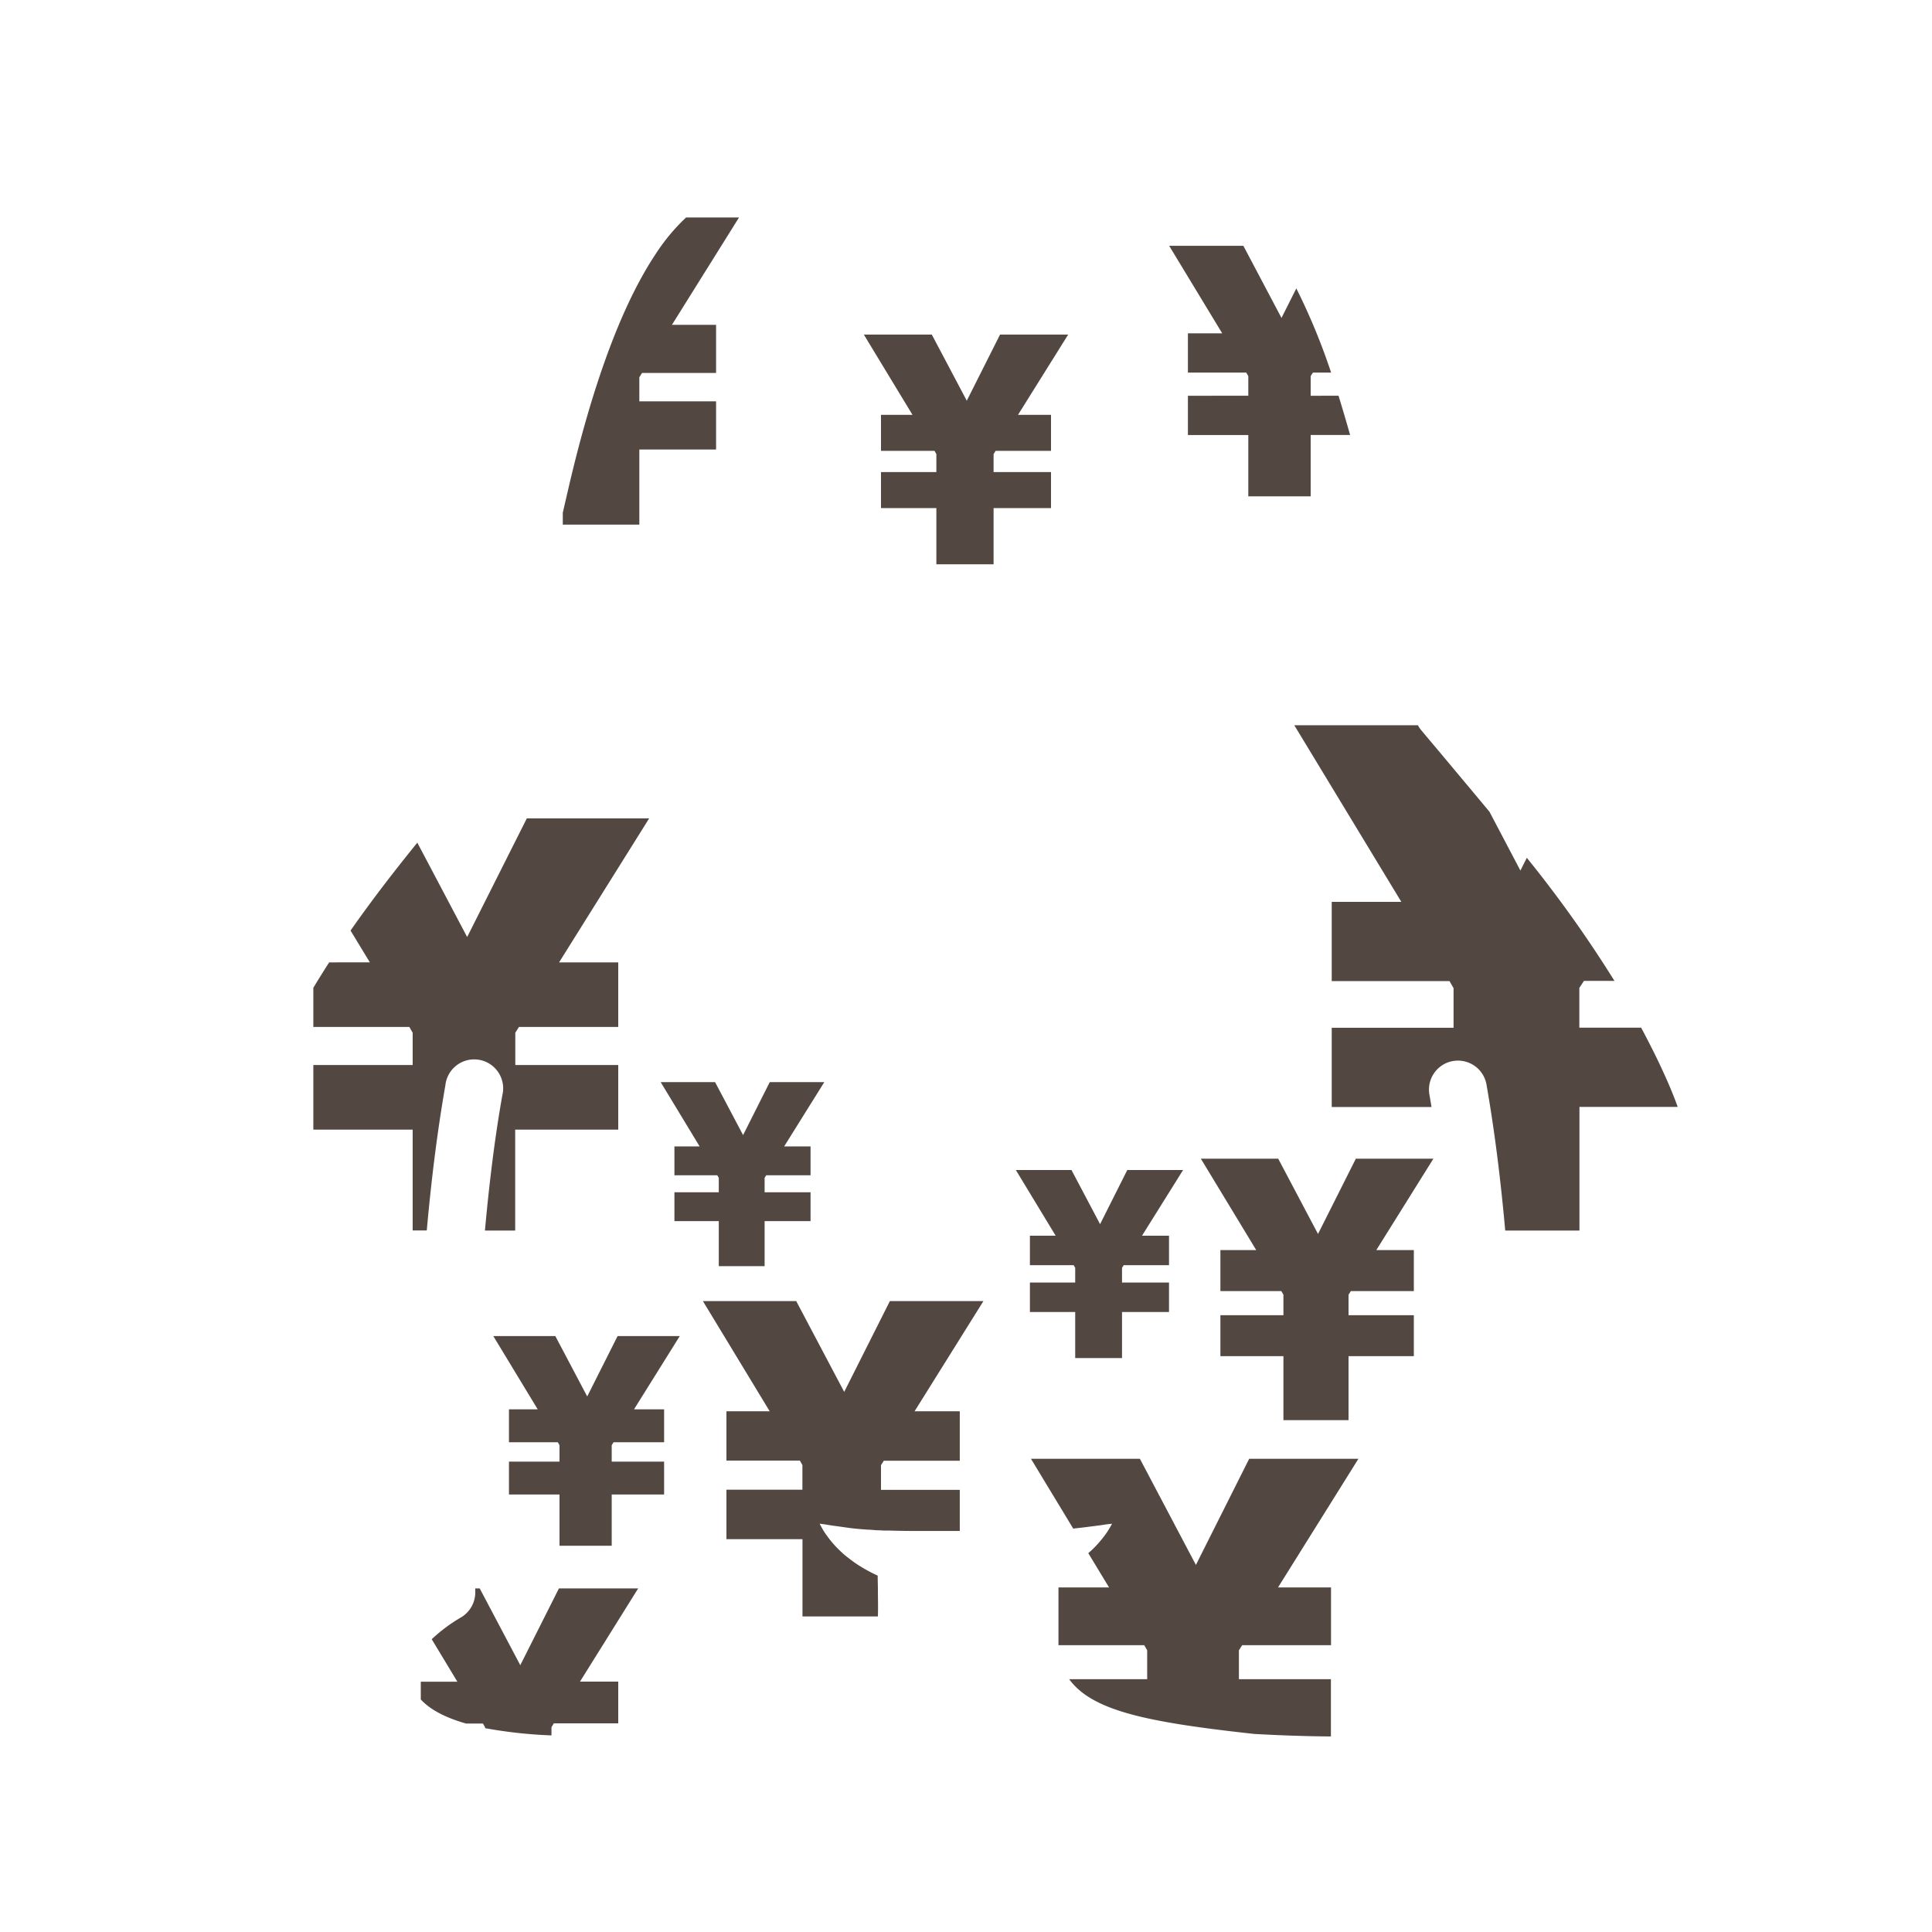 <svg id="图层_1" data-name="图层 1" xmlns="http://www.w3.org/2000/svg" viewBox="0 0 500 500"><defs><style>.cls-1{fill:#534741;}</style></defs><title>画板 1 副本 213</title><path class="cls-1" d="M106.8,318.44h3.65c1.13-12.63,2.68-25.41,4.81-37.55A7.5,7.5,0,1,1,130,283.47c-2,11.23-3.42,23.13-4.5,35h7.83V292.35H160V275.63H133.36v-8.36l.94-1.49H160V249.06H144.69L168,211.8H136.34L120.9,242.5,108,218.08c-6.09,7.51-11.86,15-17.28,22.75l5,8.23H85.19q-2.09,3.24-4.1,6.58v10.14h24.85l.86,1.49v8.36H81.09v16.72H106.8Z"/><path class="cls-1" d="M230.3,336.72l-11.82,23.5-12.42-23.5H181.91l17.29,28.52H188V378h19l.66,1.14v6.4H188v12.8h19.68v20h19.52c.08-2.76,0-4.92,0-6.92,0-1.26-.06-2.46-.05-3.65a39.58,39.58,0,0,1-5.76-3.22c-.86-.6-1.66-1.22-2.41-1.81s-1.4-1.22-2-1.81a27.07,27.07,0,0,1-2.86-3.33,18.77,18.77,0,0,1-1.52-2.38c-.32-.58-.47-.89-.47-.89l1,.13c.64.08,1.54.26,2.68.41s2.47.35,3.95.55,3.14.34,4.9.46c.89,0,1.77.15,2.72.16.47,0,.93.05,1.41.07l1.45,0c2,.06,4,.1,6.15.1h12V385.58H228v-6.4l.72-1.14h19.67v-12.8H236.69l17.82-28.52Z"/><path class="cls-1" d="M142.72,449.12V447l.61-1H160V435.2h-9.9l15.06-24.12H144.65l-10,19.87-10.5-19.87H123c0,.44,0,.7,0,.74a7.54,7.54,0,0,1-3.8,6.82,41.35,41.35,0,0,0-7.47,5.59l6.64,11H108.9v4.59c2.4,2.61,6.29,4.68,11.7,6.23H125l.55,1v.2A119.81,119.81,0,0,0,142.72,449.12Z"/><polygon class="cls-1" points="159.83 345.78 151.97 361.4 143.72 345.78 127.67 345.78 139.16 364.74 131.72 364.74 131.72 373.25 144.36 373.25 144.8 374.01 144.8 378.26 131.72 378.26 131.72 386.77 144.8 386.77 144.8 400.04 158.31 400.04 158.31 386.77 171.87 386.77 171.87 378.26 158.31 378.26 158.31 374.01 158.79 373.25 171.87 373.25 171.87 364.74 164.08 364.74 175.92 345.78 159.83 345.78"/><polygon class="cls-1" points="266.54 331.92 266.54 339.55 278.26 339.55 278.26 351.46 290.38 351.46 290.38 339.55 302.54 339.55 302.54 331.92 290.38 331.92 290.38 328.11 290.81 327.43 302.54 327.43 302.54 319.8 295.55 319.8 306.18 302.8 291.74 302.8 284.7 316.81 277.3 302.8 262.9 302.8 273.2 319.8 266.54 319.8 266.54 327.43 277.87 327.43 278.26 328.11 278.26 331.92 266.54 331.92"/><polygon class="cls-1" points="199.21 280.05 192.31 293.76 185.06 280.05 170.98 280.05 181.06 296.69 174.54 296.69 174.54 304.16 185.63 304.16 186.02 304.82 186.02 308.56 174.54 308.56 174.54 316.02 186.02 316.02 186.02 327.68 197.88 327.68 197.88 316.02 209.77 316.02 209.77 308.56 197.88 308.56 197.88 304.82 198.29 304.16 209.77 304.16 209.77 296.69 202.94 296.69 213.33 280.05 199.21 280.05"/><polygon class="cls-1" points="350.89 299.87 341.1 319.35 330.8 299.87 310.78 299.87 325.11 323.52 315.84 323.52 315.84 334.13 331.6 334.13 332.15 335.07 332.15 340.37 315.84 340.37 315.84 350.98 332.15 350.98 332.15 367.53 349 367.53 349 350.98 365.9 350.98 365.9 340.37 349 340.37 349 335.07 349.6 334.13 365.9 334.13 365.9 323.52 356.19 323.52 370.96 299.87 350.89 299.87"/><path class="cls-1" d="M323.29,377.53,309.5,405,295,377.53H266.81l10.94,18.07c.81-.09,1.58-.19,2.33-.26l4-.51c1.13-.13,2.08-.32,2.72-.38s1-.11,1-.11-.16.31-.49.87a20,20,0,0,1-1.54,2.33,29.79,29.79,0,0,1-2.89,3.3c-.38.37-.8.74-1.23,1.12l5.37,8.87H273.93v14.94h22.2l.76,1.33v7.47H276.7c5.94,8.13,19.79,11.1,47.88,14.17q10.79.6,19.86.65V434.57H320.63V427.1l.84-1.33h23V410.83H330.75l20.81-33.3Z"/><path class="cls-1" d="M409.92,253.85h7.9A317,317,0,0,0,395.14,222l-1.66,3.3-8-15.21c-2.77-3.34-5.59-6.7-8.46-10.13-3-3.61-6.1-7.27-9.22-11a7.17,7.17,0,0,1-.84-1.27h-32l27.7,45.71H344.65v20.51h30.48l1.05,1.82v10.26H344.65v20.5h25.82c-.16-1-.33-2-.5-3a7.5,7.5,0,1,1,14.77-2.58c2.13,12.14,3.68,24.92,4.81,37.55h19.21v-32h25.43c-1.13-3.1-2.23-5.69-3.07-7.55-2-4.5-4.17-8.79-6.39-12.95h-16V255.67Z"/><path class="cls-1" d="M302.58,63.61l13.73,22.66h-8.88V96.43h15.1l.53.91v5.08H307.43v10.16h15.63v15.87H339.2V112.58h10.21c-1-3.52-2-6.92-3-10.16H339.2V97.34l.57-.91h4.72a163.67,163.67,0,0,0-9-21.79l-3.84,7.64-9.87-18.67Z"/><path class="cls-1" d="M145.65,132.69v3.09h19.81V116.33h19.86V103.86H165.46V97.63l.7-1.11h19.16V84.06H173.9l17.36-27.78h-13.7a50.59,50.59,0,0,0-7.89,9.48c-8.65,13-16.22,33.38-22.52,60.44C146.66,128.34,146.15,130.51,145.65,132.69Z"/><polygon class="cls-1" points="272 122.17 257.14 122.17 257.14 117.51 257.67 116.68 272 116.68 272 107.36 263.46 107.36 276.44 86.59 258.81 86.59 250.2 103.7 241.15 86.59 223.56 86.59 236.15 107.36 228 107.36 228 116.68 241.85 116.68 242.33 117.51 242.33 122.17 228 122.17 228 131.49 242.33 131.49 242.33 146.04 257.14 146.04 257.14 131.49 272 131.49 272 122.17"/></svg>